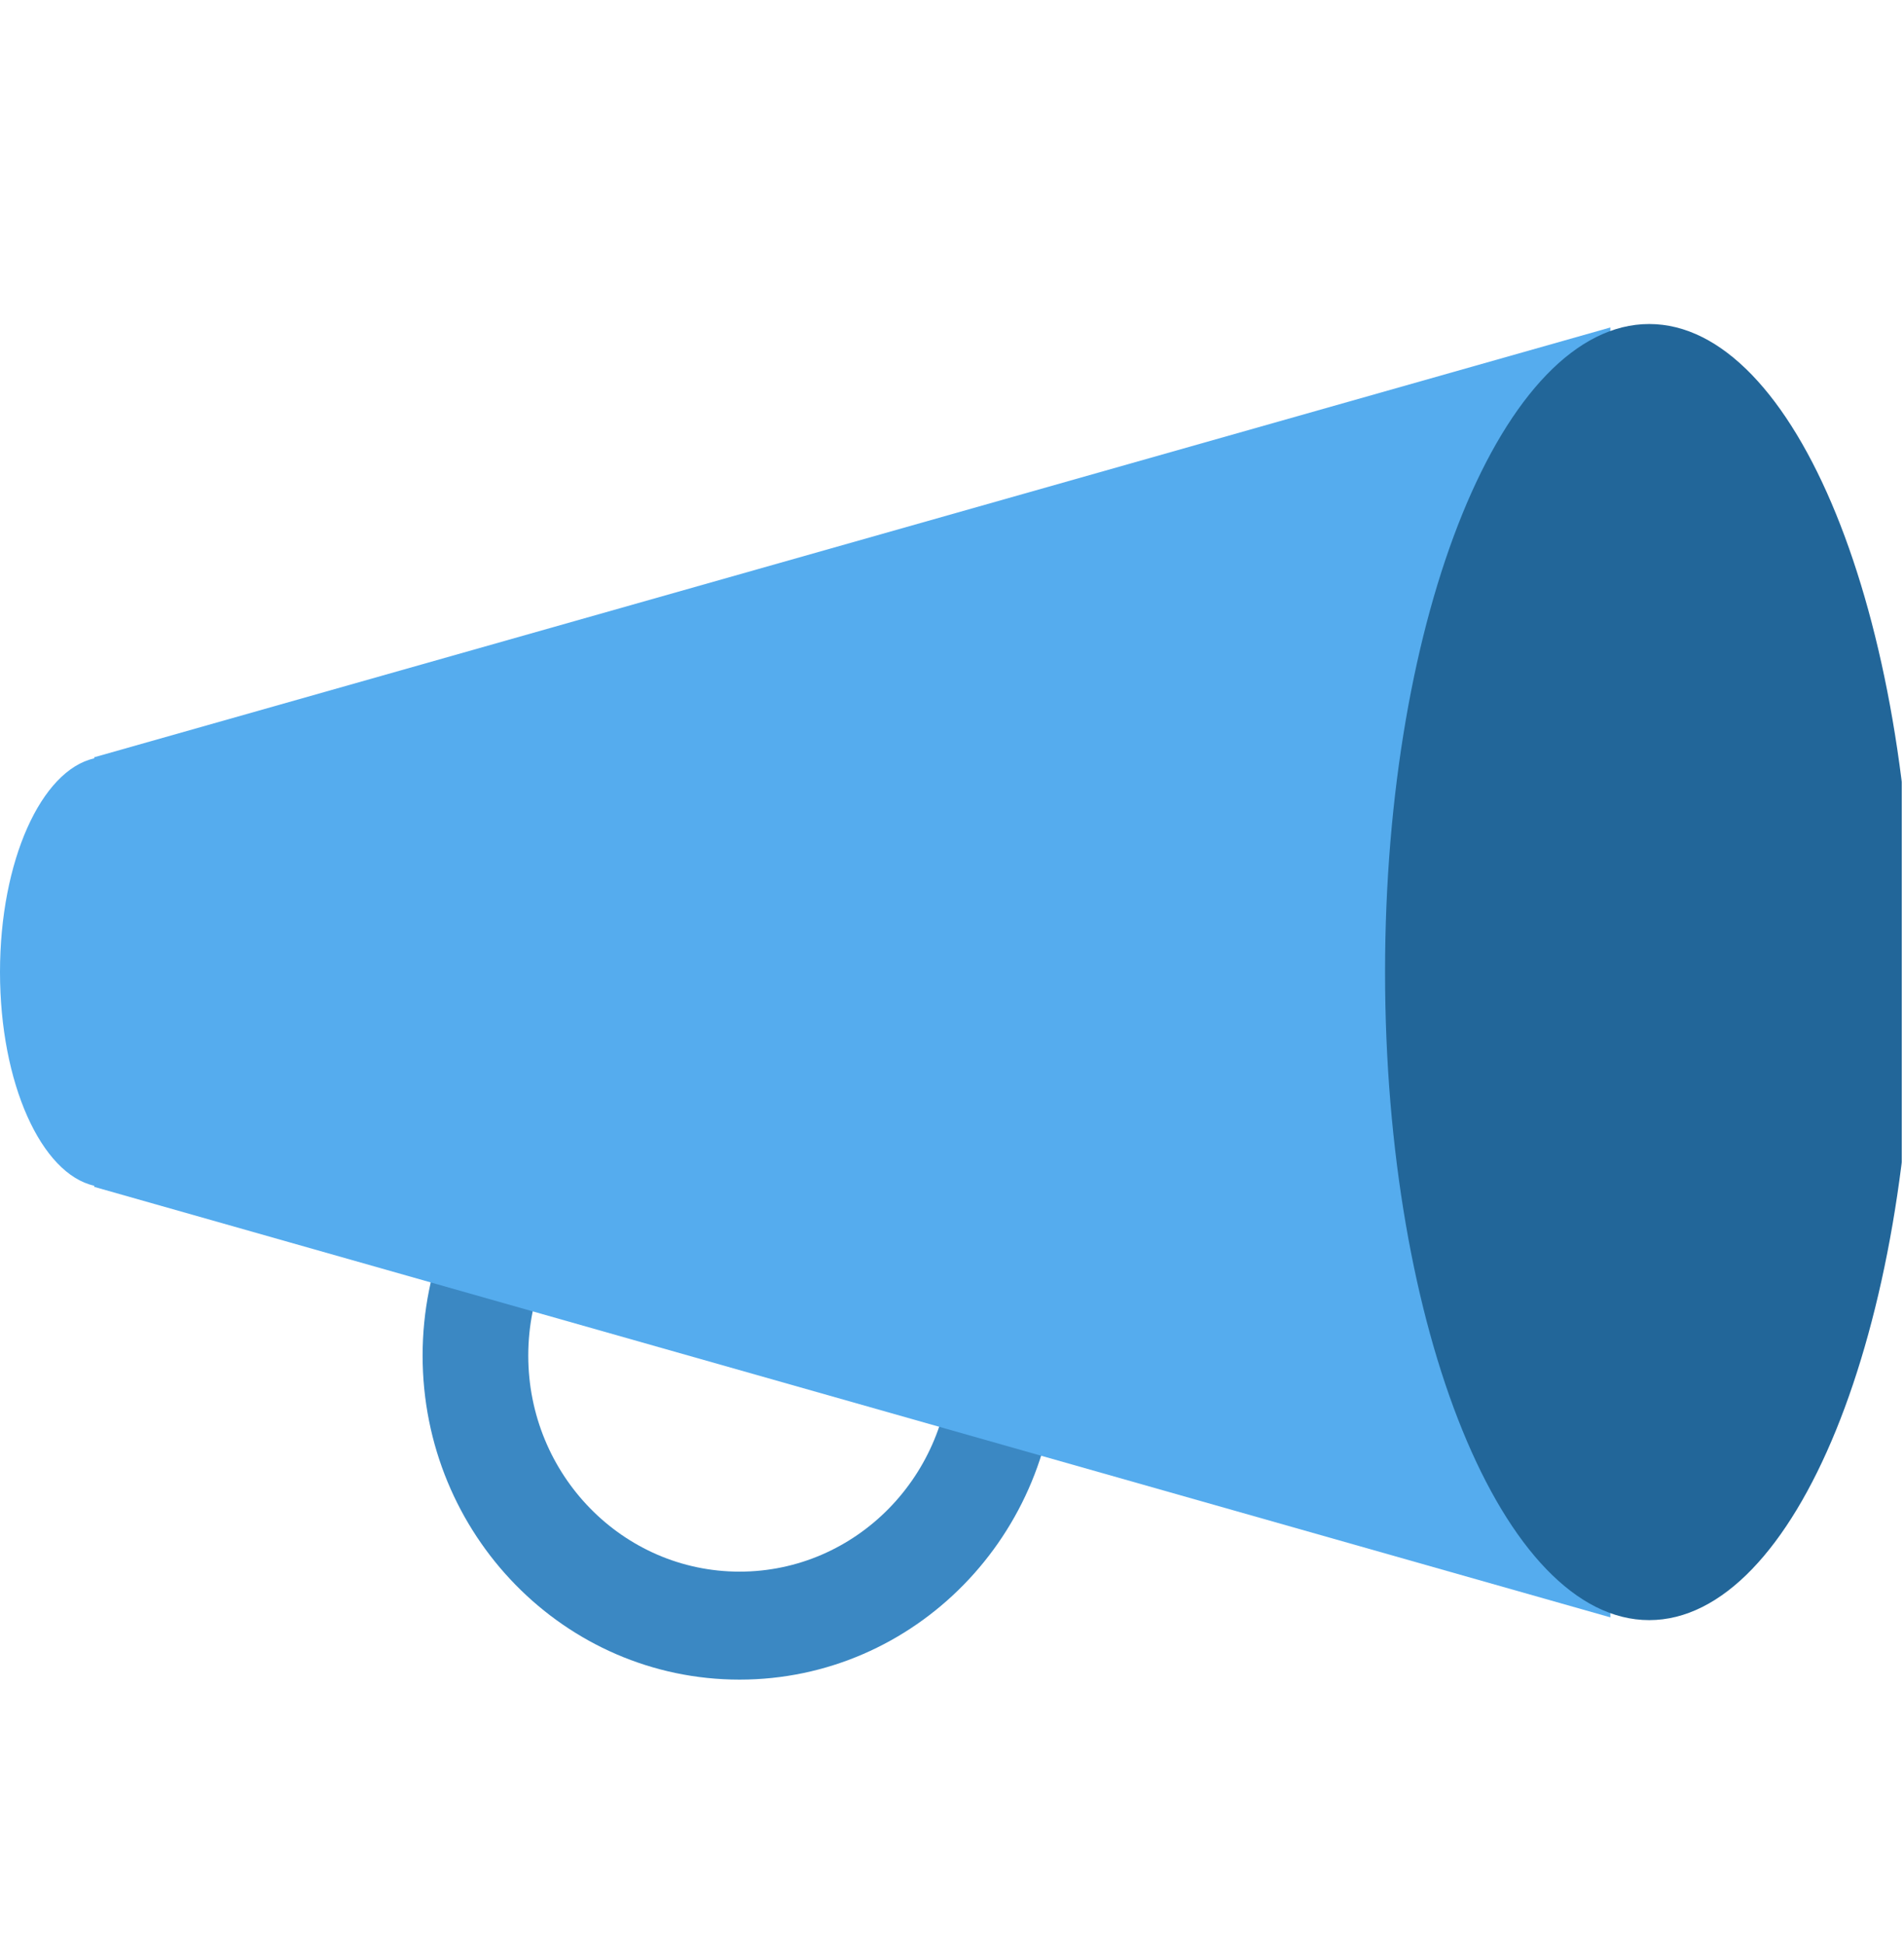 <svg width="47" height="48" viewBox="0 0 47 48" fill="none" xmlns="http://www.w3.org/2000/svg">
<g clip-path="url(#clip0)">
<path d="M18.256 25.47C13.935 25.47 10.432 29.052 10.432 33.469C10.432 37.887 13.935 41.469 18.256 41.469C22.578 41.469 26.081 37.887 26.081 33.469C26.081 29.052 22.577 25.47 18.256 25.47ZM18.256 38.803C15.376 38.803 13.04 36.415 13.04 33.469C13.04 30.524 15.376 28.136 18.256 28.136C21.137 28.136 23.473 30.524 23.473 33.469C23.473 36.415 21.137 38.803 18.256 38.803Z" fill="#3B88C3"/>
<path d="M2.325 18.697V18.724C1.02 19.017 0 21.252 0 24C0 26.748 1.02 28.983 2.325 29.275V29.303L39.752 39.932V8.085L2.325 18.697Z" fill="#55ACEE"/>
<path d="M40.71 40C44.311 40 47.23 32.837 47.23 24C47.23 15.163 44.311 8 40.71 8C37.109 8 34.19 15.163 34.19 24C34.19 32.837 37.109 40 40.71 40Z" fill="#226699"/>
</g>
<defs>
<clipPath id="clip0">
<rect width="46.945" height="48" fill="white"/>
</clipPath>
</defs>
</svg>
